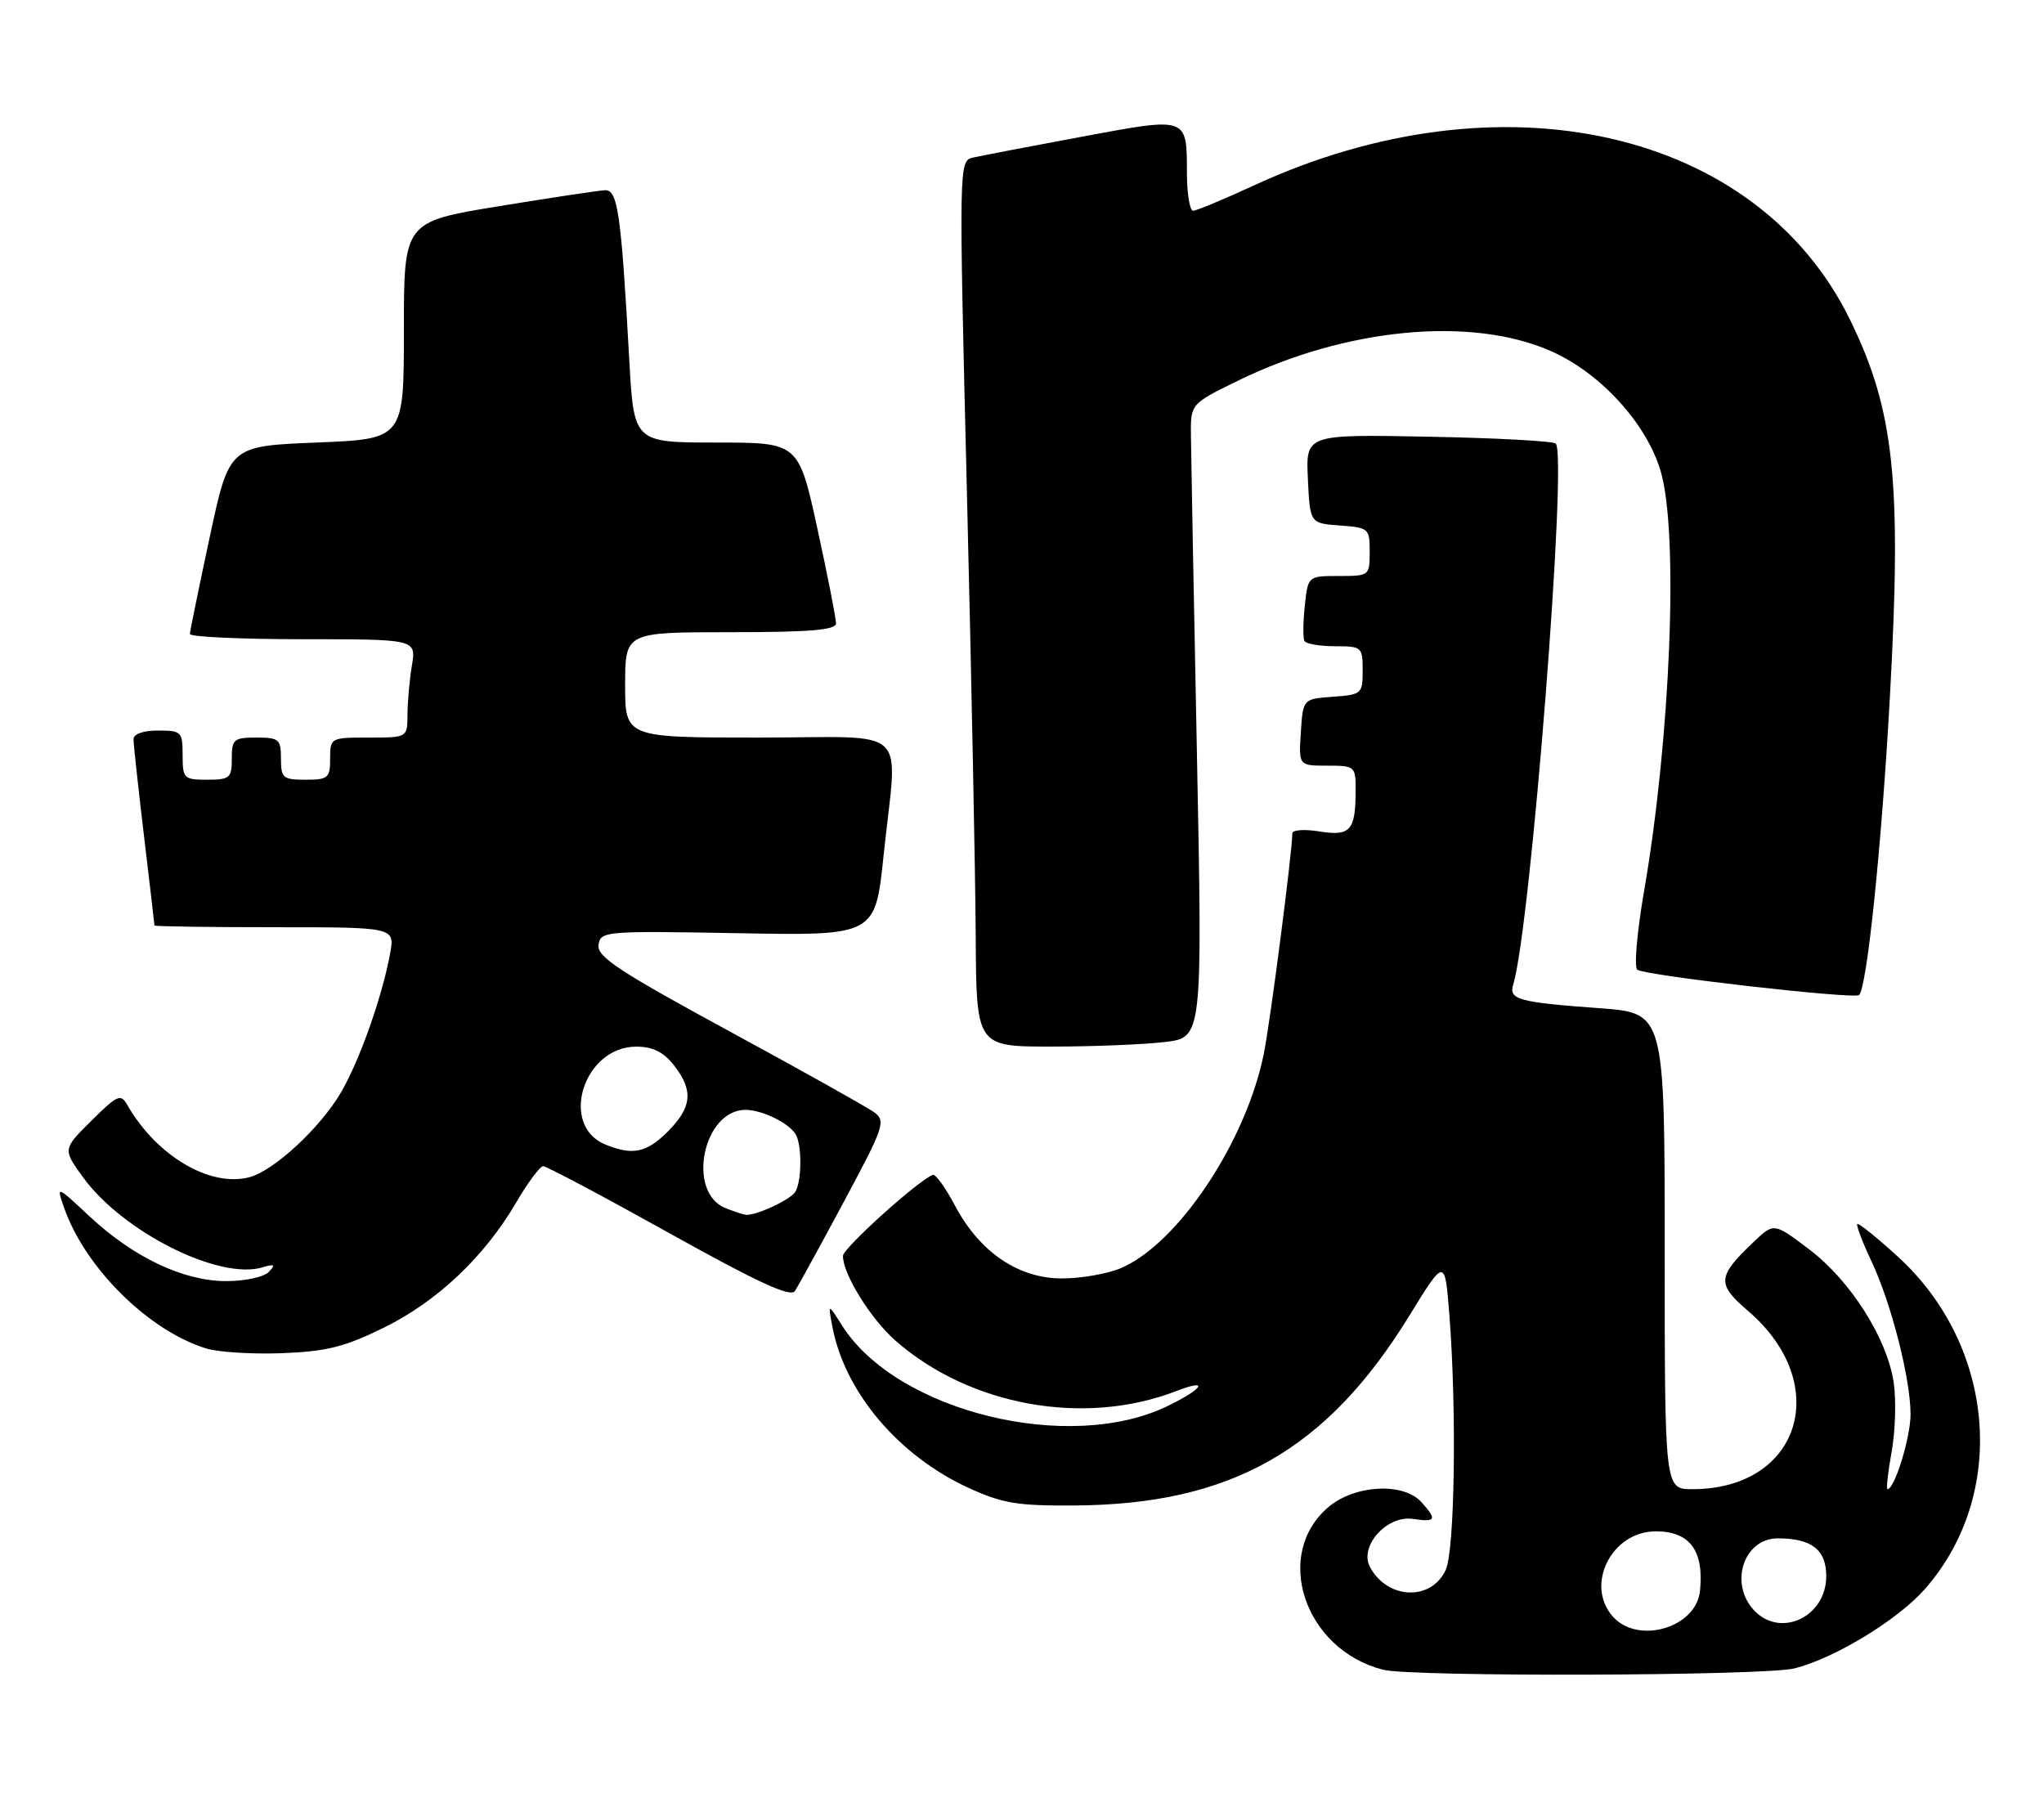<?xml version="1.0" encoding="UTF-8" standalone="no"?>
<!DOCTYPE svg PUBLIC "-//W3C//DTD SVG 1.1//EN" "http://www.w3.org/Graphics/SVG/1.1/DTD/svg11.dtd" >
<svg xmlns="http://www.w3.org/2000/svg" xmlns:xlink="http://www.w3.org/1999/xlink" version="1.1" viewBox="0 0 291 256">
 <g >
 <path fill="currentColor"
d=" M 255.50 237.51 C 261.26 236.04 270.17 230.61 274.04 226.22 C 285.85 212.80 284.14 191.64 270.22 178.92 C 267.21 176.17 264.60 174.07 264.42 174.25 C 264.24 174.43 265.14 176.81 266.43 179.54 C 269.26 185.54 272.00 196.27 272.00 201.35 C 272.00 204.64 269.73 212.00 268.72 212.00 C 268.51 212.00 268.78 209.60 269.31 206.66 C 269.84 203.73 269.97 199.29 269.60 196.80 C 268.65 190.49 263.42 182.26 257.52 177.82 C 252.55 174.06 252.55 174.06 249.69 176.78 C 244.46 181.75 244.38 182.77 248.84 186.60 C 261.00 197.00 256.33 212.00 240.93 212.00 C 237.00 212.00 237.00 212.00 237.00 178.11 C 237.00 144.21 237.00 144.21 227.75 143.53 C 216.20 142.69 214.77 142.30 215.43 140.17 C 217.90 132.20 223.19 64.86 221.49 63.15 C 221.13 62.79 212.98 62.35 203.37 62.17 C 185.90 61.83 185.90 61.83 186.20 68.17 C 186.50 74.50 186.50 74.50 190.75 74.81 C 194.87 75.11 195.00 75.22 195.00 78.56 C 195.00 81.96 194.95 82.00 190.61 82.00 C 186.21 82.00 186.21 82.00 185.76 86.25 C 185.51 88.59 185.49 90.84 185.71 91.25 C 185.94 91.66 187.89 92.00 190.06 92.00 C 193.88 92.00 194.00 92.10 194.00 95.44 C 194.00 98.78 193.87 98.89 189.75 99.19 C 185.50 99.50 185.50 99.50 185.20 104.25 C 184.89 109.00 184.89 109.00 188.95 109.00 C 192.89 109.00 193.00 109.09 193.00 112.42 C 193.00 118.23 192.28 119.07 187.89 118.37 C 185.75 118.02 184.00 118.14 183.99 118.62 C 183.96 121.41 180.86 145.37 179.93 150.00 C 177.39 162.59 167.66 177.15 159.51 180.56 C 157.62 181.35 153.87 182.00 151.18 182.00 C 144.98 182.00 139.47 178.25 135.97 171.65 C 134.61 169.09 133.19 167.11 132.81 167.25 C 130.78 167.99 120.01 177.69 120.01 178.79 C 119.99 181.36 123.96 187.76 127.48 190.85 C 138.07 200.14 154.33 203.08 167.39 198.06 C 172.17 196.21 171.44 197.61 166.30 200.13 C 152.25 207.01 127.65 200.96 119.89 188.71 C 117.86 185.50 117.86 185.50 118.53 189.00 C 120.33 198.26 127.97 207.26 137.88 211.81 C 142.71 214.02 144.83 214.38 153.00 214.32 C 175.27 214.18 188.87 206.46 200.66 187.28 C 205.71 179.06 205.71 179.06 206.35 187.28 C 207.40 200.77 207.11 220.66 205.83 223.48 C 203.79 227.96 197.53 227.73 195.04 223.08 C 193.47 220.13 197.42 215.69 201.15 216.23 C 204.44 216.72 204.63 216.35 202.35 213.83 C 199.80 211.01 192.90 211.37 189.16 214.52 C 181.16 221.25 185.69 234.83 196.89 237.70 C 200.99 238.75 251.27 238.59 255.50 237.51 Z  M 54.68 188.99 C 62.28 185.24 68.97 178.91 73.50 171.17 C 75.15 168.35 76.87 166.03 77.33 166.02 C 77.78 166.01 85.85 170.29 95.25 175.53 C 108.02 182.64 112.56 184.73 113.18 183.78 C 113.64 183.07 116.77 177.36 120.14 171.08 C 125.88 160.38 126.15 159.58 124.45 158.34 C 123.46 157.62 114.16 152.41 103.78 146.78 C 88.09 138.25 84.97 136.20 85.21 134.52 C 85.49 132.56 86.07 132.51 105.05 132.85 C 124.61 133.21 124.61 133.21 125.80 121.74 C 127.77 102.86 130.04 105.00 108.00 105.00 C 89.00 105.00 89.00 105.00 89.00 97.50 C 89.00 90.00 89.00 90.00 104.00 90.00 C 115.32 90.00 119.00 89.69 119.02 88.75 C 119.03 88.06 117.84 81.99 116.37 75.25 C 113.69 63.00 113.69 63.00 101.97 63.00 C 90.24 63.00 90.24 63.00 89.59 51.25 C 88.43 30.32 87.95 26.99 86.13 27.08 C 85.24 27.12 78.42 28.15 71.00 29.36 C 57.50 31.57 57.50 31.57 57.50 47.03 C 57.50 62.50 57.50 62.50 45.06 63.00 C 32.63 63.50 32.63 63.50 29.85 76.50 C 28.32 83.65 27.05 89.84 27.03 90.25 C 27.02 90.66 34.26 91.00 43.13 91.00 C 59.26 91.00 59.26 91.00 58.64 94.75 C 58.30 96.81 58.02 99.96 58.01 101.75 C 58.00 105.00 58.00 105.00 52.50 105.00 C 47.06 105.00 47.00 105.03 47.00 108.00 C 47.00 110.76 46.72 111.00 43.50 111.00 C 40.28 111.00 40.00 110.76 40.00 108.00 C 40.00 105.24 39.72 105.00 36.50 105.00 C 33.28 105.00 33.00 105.24 33.00 108.00 C 33.00 110.76 32.72 111.00 29.50 111.00 C 26.17 111.00 26.00 110.83 26.00 107.50 C 26.00 104.17 25.83 104.00 22.50 104.00 C 20.36 104.00 19.00 104.49 19.01 105.25 C 19.01 105.94 19.68 112.12 20.50 119.00 C 21.32 125.88 21.99 131.61 21.99 131.75 C 22.00 131.89 29.70 132.00 39.11 132.00 C 56.22 132.00 56.22 132.00 55.54 135.75 C 54.42 141.86 51.18 151.02 48.56 155.49 C 45.55 160.63 38.94 166.72 35.43 167.61 C 29.82 169.02 22.25 164.51 18.13 157.31 C 17.19 155.66 16.73 155.87 13.01 159.55 C 8.93 163.60 8.93 163.60 11.80 167.57 C 17.45 175.37 31.20 182.28 37.37 180.42 C 39.10 179.90 39.27 180.02 38.26 181.08 C 37.57 181.80 34.86 182.38 32.22 182.38 C 26.13 182.38 19.03 179.02 12.76 173.17 C 8.01 168.74 8.01 168.74 9.13 171.94 C 12.11 180.49 21.14 189.43 29.36 191.97 C 31.09 192.50 35.96 192.80 40.19 192.64 C 46.51 192.39 49.07 191.75 54.68 188.99 Z  M 165.85 148.34 C 171.20 147.70 171.20 147.70 170.40 107.10 C 169.95 84.77 169.57 64.47 169.55 62.00 C 169.50 57.50 169.50 57.50 176.22 54.21 C 191.56 46.70 209.37 44.99 220.71 49.94 C 227.78 53.02 234.40 60.23 236.42 67.06 C 239.01 75.76 237.85 105.01 234.05 126.94 C 233.04 132.81 232.62 137.75 233.11 138.06 C 234.46 138.91 264.05 142.28 264.68 141.65 C 265.81 140.53 267.90 120.24 269.06 99.20 C 270.76 68.51 269.70 58.44 263.40 45.55 C 250.14 18.37 213.68 10.15 178.49 26.41 C 174.22 28.38 170.33 30.00 169.86 30.00 C 169.39 30.00 168.99 27.64 168.98 24.75 C 168.96 16.54 169.23 16.63 153.93 19.48 C 146.55 20.85 139.60 22.19 138.50 22.44 C 136.51 22.91 136.51 23.25 137.66 70.21 C 138.30 96.22 138.86 124.59 138.91 133.25 C 139.00 149.00 139.00 149.00 149.75 148.99 C 155.66 148.99 162.91 148.69 165.85 148.34 Z  M 229.65 230.17 C 225.59 225.67 229.42 218.00 235.74 218.00 C 240.58 218.00 242.62 220.77 242.02 226.50 C 241.48 231.71 233.26 234.15 229.65 230.17 Z  M 249.65 229.17 C 246.16 225.31 248.30 219.00 253.10 219.00 C 257.92 219.00 260.00 220.62 260.00 224.38 C 260.00 230.23 253.39 233.29 249.65 229.17 Z  M 103.28 171.98 C 97.69 169.73 100.09 158.00 106.14 158.00 C 108.43 158.00 112.16 159.79 113.23 161.40 C 114.19 162.84 114.18 168.17 113.21 169.69 C 112.49 170.82 107.63 173.07 106.18 172.94 C 105.81 172.90 104.50 172.47 103.28 171.98 Z  M 86.24 162.96 C 79.54 160.28 83.05 149.00 90.58 149.00 C 92.93 149.00 94.44 149.75 95.93 151.63 C 98.75 155.22 98.53 157.62 95.08 161.08 C 92.05 164.10 90.11 164.52 86.24 162.96 Z "/>
</g>
</svg>